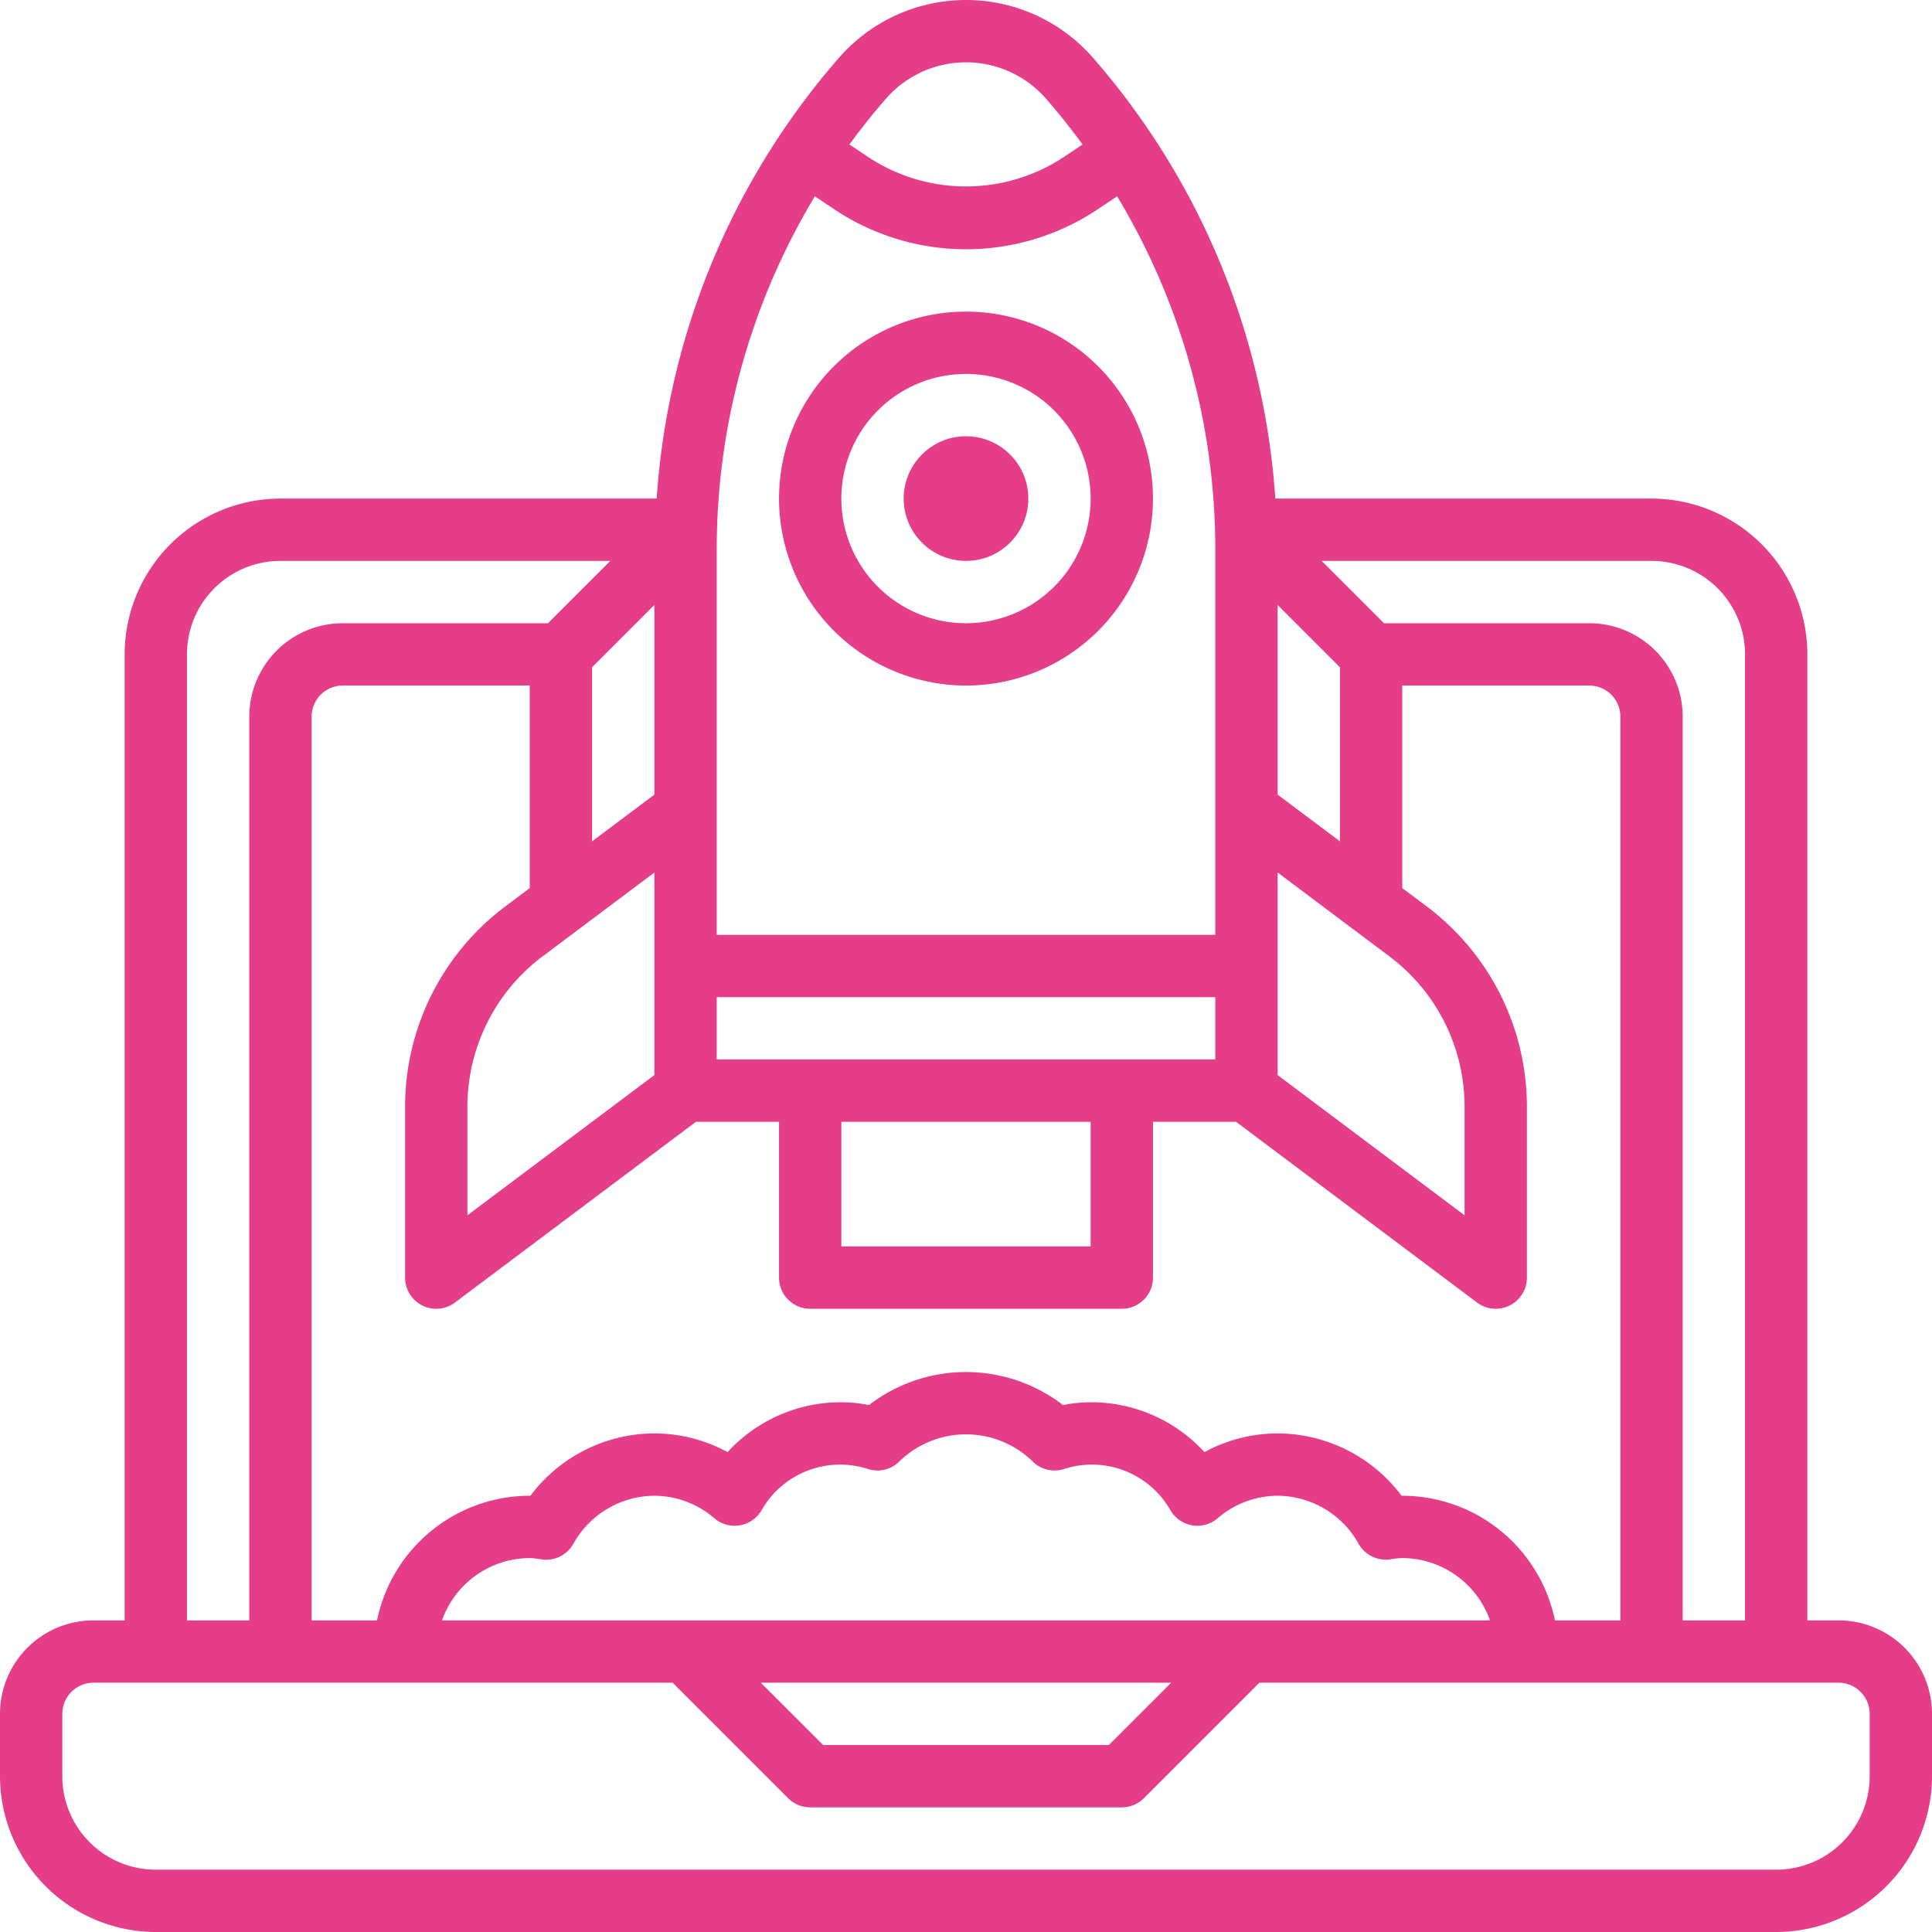 <?xml version="1.0" encoding="UTF-8" standalone="no"?>
<svg
   xmlns:dc="http://purl.org/dc/elements/1.1/"
   xmlns:cc="http://creativecommons.org/ns#"
   xmlns:rdf="http://www.w3.org/1999/02/22-rdf-syntax-ns#"
   xmlns:svg="http://www.w3.org/2000/svg"
   xmlns="http://www.w3.org/2000/svg"
   xmlns:sodipodi="http://sodipodi.sourceforge.net/DTD/sodipodi-0.dtd"
   xmlns:inkscape="http://www.inkscape.org/namespaces/inkscape"
   data-name="Layer 3"
   viewBox="0 0 62 62"
   x="0px"
   y="0px"
   version="1.1"
   id="svg878"
   sodipodi:docname="launch.svg"
   width="62"
   height="62"
   inkscape:version="0.92.5 (2060ec1f9f, 2020-04-08)">
  <defs
     id="defs882" />
  <sodipodi:namedview
     pagecolor="#ffffff"
     bordercolor="#666666"
     borderopacity="1"
     objecttolerance="10"
     gridtolerance="10"
     guidetolerance="10"
     inkscape:pageopacity="0"
     inkscape:pageshadow="2"
     inkscape:window-width="1848"
     inkscape:window-height="1009"
     id="namedview880"
     showgrid="false"
     inkscape:zoom="10.2"
     inkscape:cx="29.538271"
     inkscape:cy="33.927812"
     inkscape:window-x="0"
     inkscape:window-y="34"
     inkscape:window-maximized="1"
     inkscape:current-layer="svg878" />
  <path
     d="m 59,52 h -1 v -31 a 5.006,5.006 0 0 0 -5,-5 H 40.926 a 23.947,23.947 0 0 0 -5.857,-14.153 5.407,5.407 0 0 0 -8.139,0 23.952,23.952 0 0 0 -5.856,14.153 H 9 a 5.006,5.006 0 0 0 -5,5 v 31 H 3 a 3,3 0 0 0 -3,3 v 2 a 5.006,5.006 0 0 0 5,5 h 52 a 5.006,5.006 0 0 0 5,-5 v -2 a 3,3 0 0 0 -3,-3 z m -3,-31 v 31 h -2 v -29 a 3,3 0 0 0 -3,-3 h -6.586 l -2,-2 H 53 a 3,3 0 0 1 3,3 z m -41.816,31 a 3,3 0 0 1 2.816,-2 2.025,2.025 0 0 1 0.283,0.029 l 0.115,0.016 a 1,1 0 0 0 1,-0.5 3,3 0 0 1 2.602,-1.545 2.962,2.962 0 0 1 1.928,0.726 1,1 0 0 0 1.506,-0.251 2.9,2.9 0 0 1 3.433,-1.329 0.993,0.993 0 0 0 1,-0.253 3.067,3.067 0 0 1 4.266,0 0.993,0.993 0 0 0 1,0.253 2.9,2.9 0 0 1 3.433,1.329 1,1 0 0 0 1.506,0.251 2.962,2.962 0 0 1 1.928,-0.726 3,3 0 0 1 2.6,1.542 1,1 0 0 0 1,0.5 l 0.115,-0.016 a 2.025,2.025 0 0 1 0.285,-0.026 3,3 0 0 1 2.816,2 z m 23.4,2 -2,2 h -9.17 l -2,-2 z m 12.316,-2 a 5.009,5.009 0 0 0 -4.9,-4 h -0.021 a 4.992,4.992 0 0 0 -3.979,-2 4.938,4.938 0 0 0 -2.348,0.6 4.929,4.929 0 0 0 -3.652,-1.6 4.516,4.516 0 0 0 -0.885,0.091 5.105,5.105 0 0 0 -6.23,0 4.516,4.516 0 0 0 -0.885,-0.091 4.929,4.929 0 0 0 -3.652,1.6 4.938,4.938 0 0 0 -2.348,-0.6 4.992,4.992 0 0 0 -3.979,2 H 17 a 5.009,5.009 0 0 0 -4.9,4 H 10 v -29 a 1,1 0 0 1 1,-1 h 6 v 6.5 l -0.8,0.6 a 8.034,8.034 0 0 0 -3.2,6.4 v 5.5 a 1,1 0 0 0 1.6,0.8 l 7.733,-5.8 H 25 v 5 a 1,1 0 0 0 1,1 h 10 a 1,1 0 0 0 1,-1 v -5 h 2.667 l 7.733,5.8 a 1,1 0 0 0 0.6,0.2 1,1 0 0 0 1,-1 v -5.5 a 8.034,8.034 0 0 0 -3.2,-6.4 l -0.8,-0.6 v -6.5 h 6 a 1,1 0 0 1 1,1 v 29 z m -8.9,-24 3.6,2.7 a 6.029,6.029 0 0 1 2.4,4.8 v 3.5 l -6,-4.5 z m 2,-1 -2,-1.5 v -6.086 l 2,2 z m -16,9 h 8 v 4 h -8 z m -4,-2 v -2 h 16 v 2 z m -5.6,-3.3 3.6,-2.7 v 6.5 l -6,4.5 v -3.5 a 6.029,6.029 0 0 1 2.4,-4.8 z m 3.6,-5.2 -2,1.5 v -5.586 l 2,-2 z M 28.435,3.163 a 3.409,3.409 0 0 1 5.129,0 c 0.416,0.475 0.806,0.969 1.177,1.475 l -0.632,0.421 a 5.692,5.692 0 0 1 -6.218,0 l -0.632,-0.422 c 0.37,-0.505 0.76,-0.999 1.176,-1.474 z m -2.286,3.137 0.632,0.422 a 7.608,7.608 0 0 0 8.438,0 l 0.631,-0.422 A 21.957,21.957 0 0 1 39,17.63 v 12.37 H 23 v -12.37 A 21.972,21.972 0 0 1 26.149,6.3 Z M 6,21 a 3,3 0 0 1 3,-3 h 10.586 l -2,2 H 11 a 3,3 0 0 0 -3,3 v 29 H 6 Z m 54,36 a 3,3 0 0 1 -3,3 H 5 a 3,3 0 0 1 -3,-3 v -2 a 1,1 0 0 1 1,-1 h 18.586 l 3.707,3.707 a 1,1 0 0 0 0.707,0.293 h 10 a 1,1 0 0 0 0.707,-0.293 l 3.707,-3.707 H 59 a 1,1 0 0 1 1,1 z"
     id="path868"
     inkscape:connector-curvature="0"
     style="fill:#e33180;fill-opacity:0.941" />
  <path
     d="m 31,22 a 6,6 0 1 0 -6,-6 6.006,6.006 0 0 0 6,6 z m 0,-10 a 4,4 0 1 1 -4,4 4,4 0 0 1 4,-4 z"
     id="path870"
     inkscape:connector-curvature="0"
     style="fill:#e33180;fill-opacity:0.941" />
  <circle
     cx="31"
     cy="16"
     r="2"
     id="circle872"
     style="fill:#e33180;fill-opacity:0.941" />
</svg>
